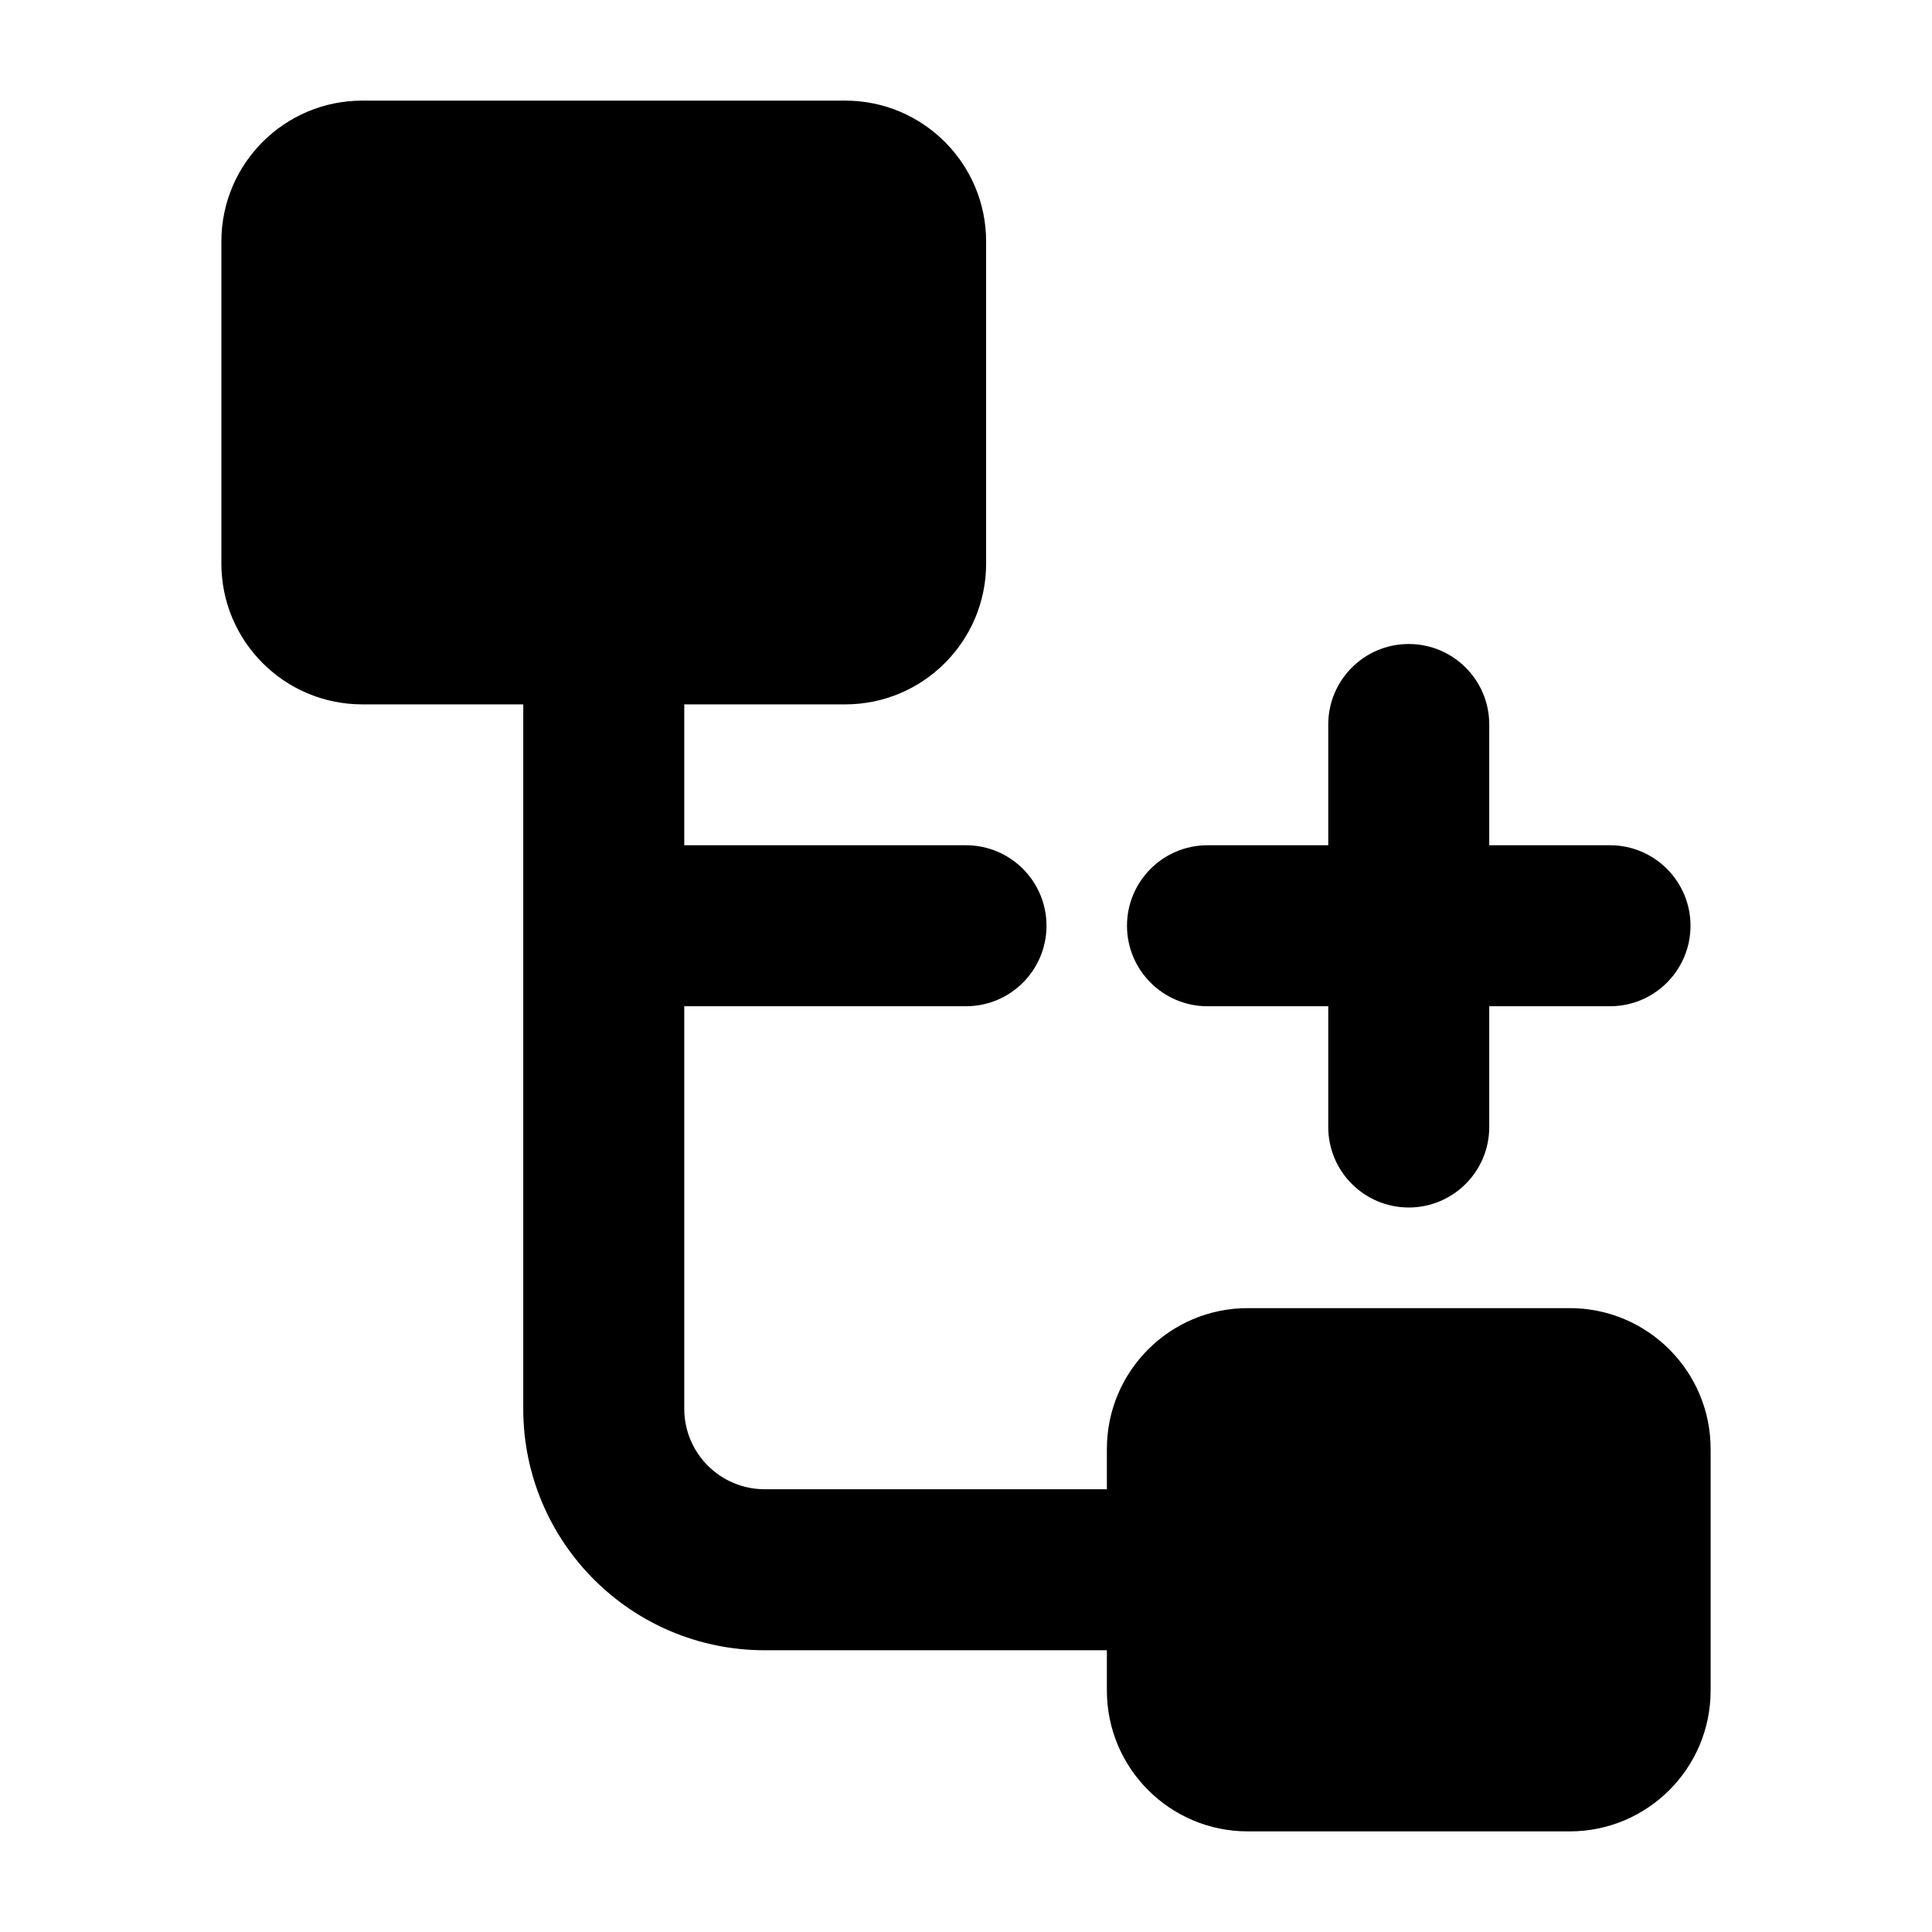 <svg width="24" height="24" viewBox="0 0 24 24" xmlns="http://www.w3.org/2000/svg">
    <path fill-rule="evenodd" clip-rule="evenodd" d="M2.75 3C2.75 2.034 3.534 1.25 4.5 1.25H10.5C11.466 1.25 12.25 2.034 12.25 3V7C12.25 7.966 11.466 8.75 10.5 8.75H8.5V10.5H12C12.552 10.5 13 10.948 13 11.5C13 12.052 12.552 12.5 12 12.5H8.5V17.5C8.5 18.052 8.948 18.5 9.5 18.5H13.75V18C13.75 17.034 14.534 16.25 15.5 16.25H19.5C20.466 16.25 21.25 17.034 21.25 18V21C21.25 21.966 20.466 22.75 19.5 22.75H15.5C14.534 22.75 13.75 21.966 13.75 21V20.5H9.5C7.843 20.5 6.5 19.157 6.5 17.5V8.75H4.5C3.534 8.75 2.75 7.966 2.75 7V3ZM18.5 9C18.5 8.448 18.052 8 17.5 8C16.948 8 16.5 8.448 16.5 9V10.5H15C14.448 10.5 14 10.948 14 11.5C14 12.052 14.448 12.5 15 12.5H16.5V14C16.5 14.552 16.948 15 17.5 15C18.052 15 18.5 14.552 18.5 14V12.5H20C20.552 12.5 21 12.052 21 11.5C21 10.948 20.552 10.5 20 10.5H18.5V9Z"/>
</svg>
